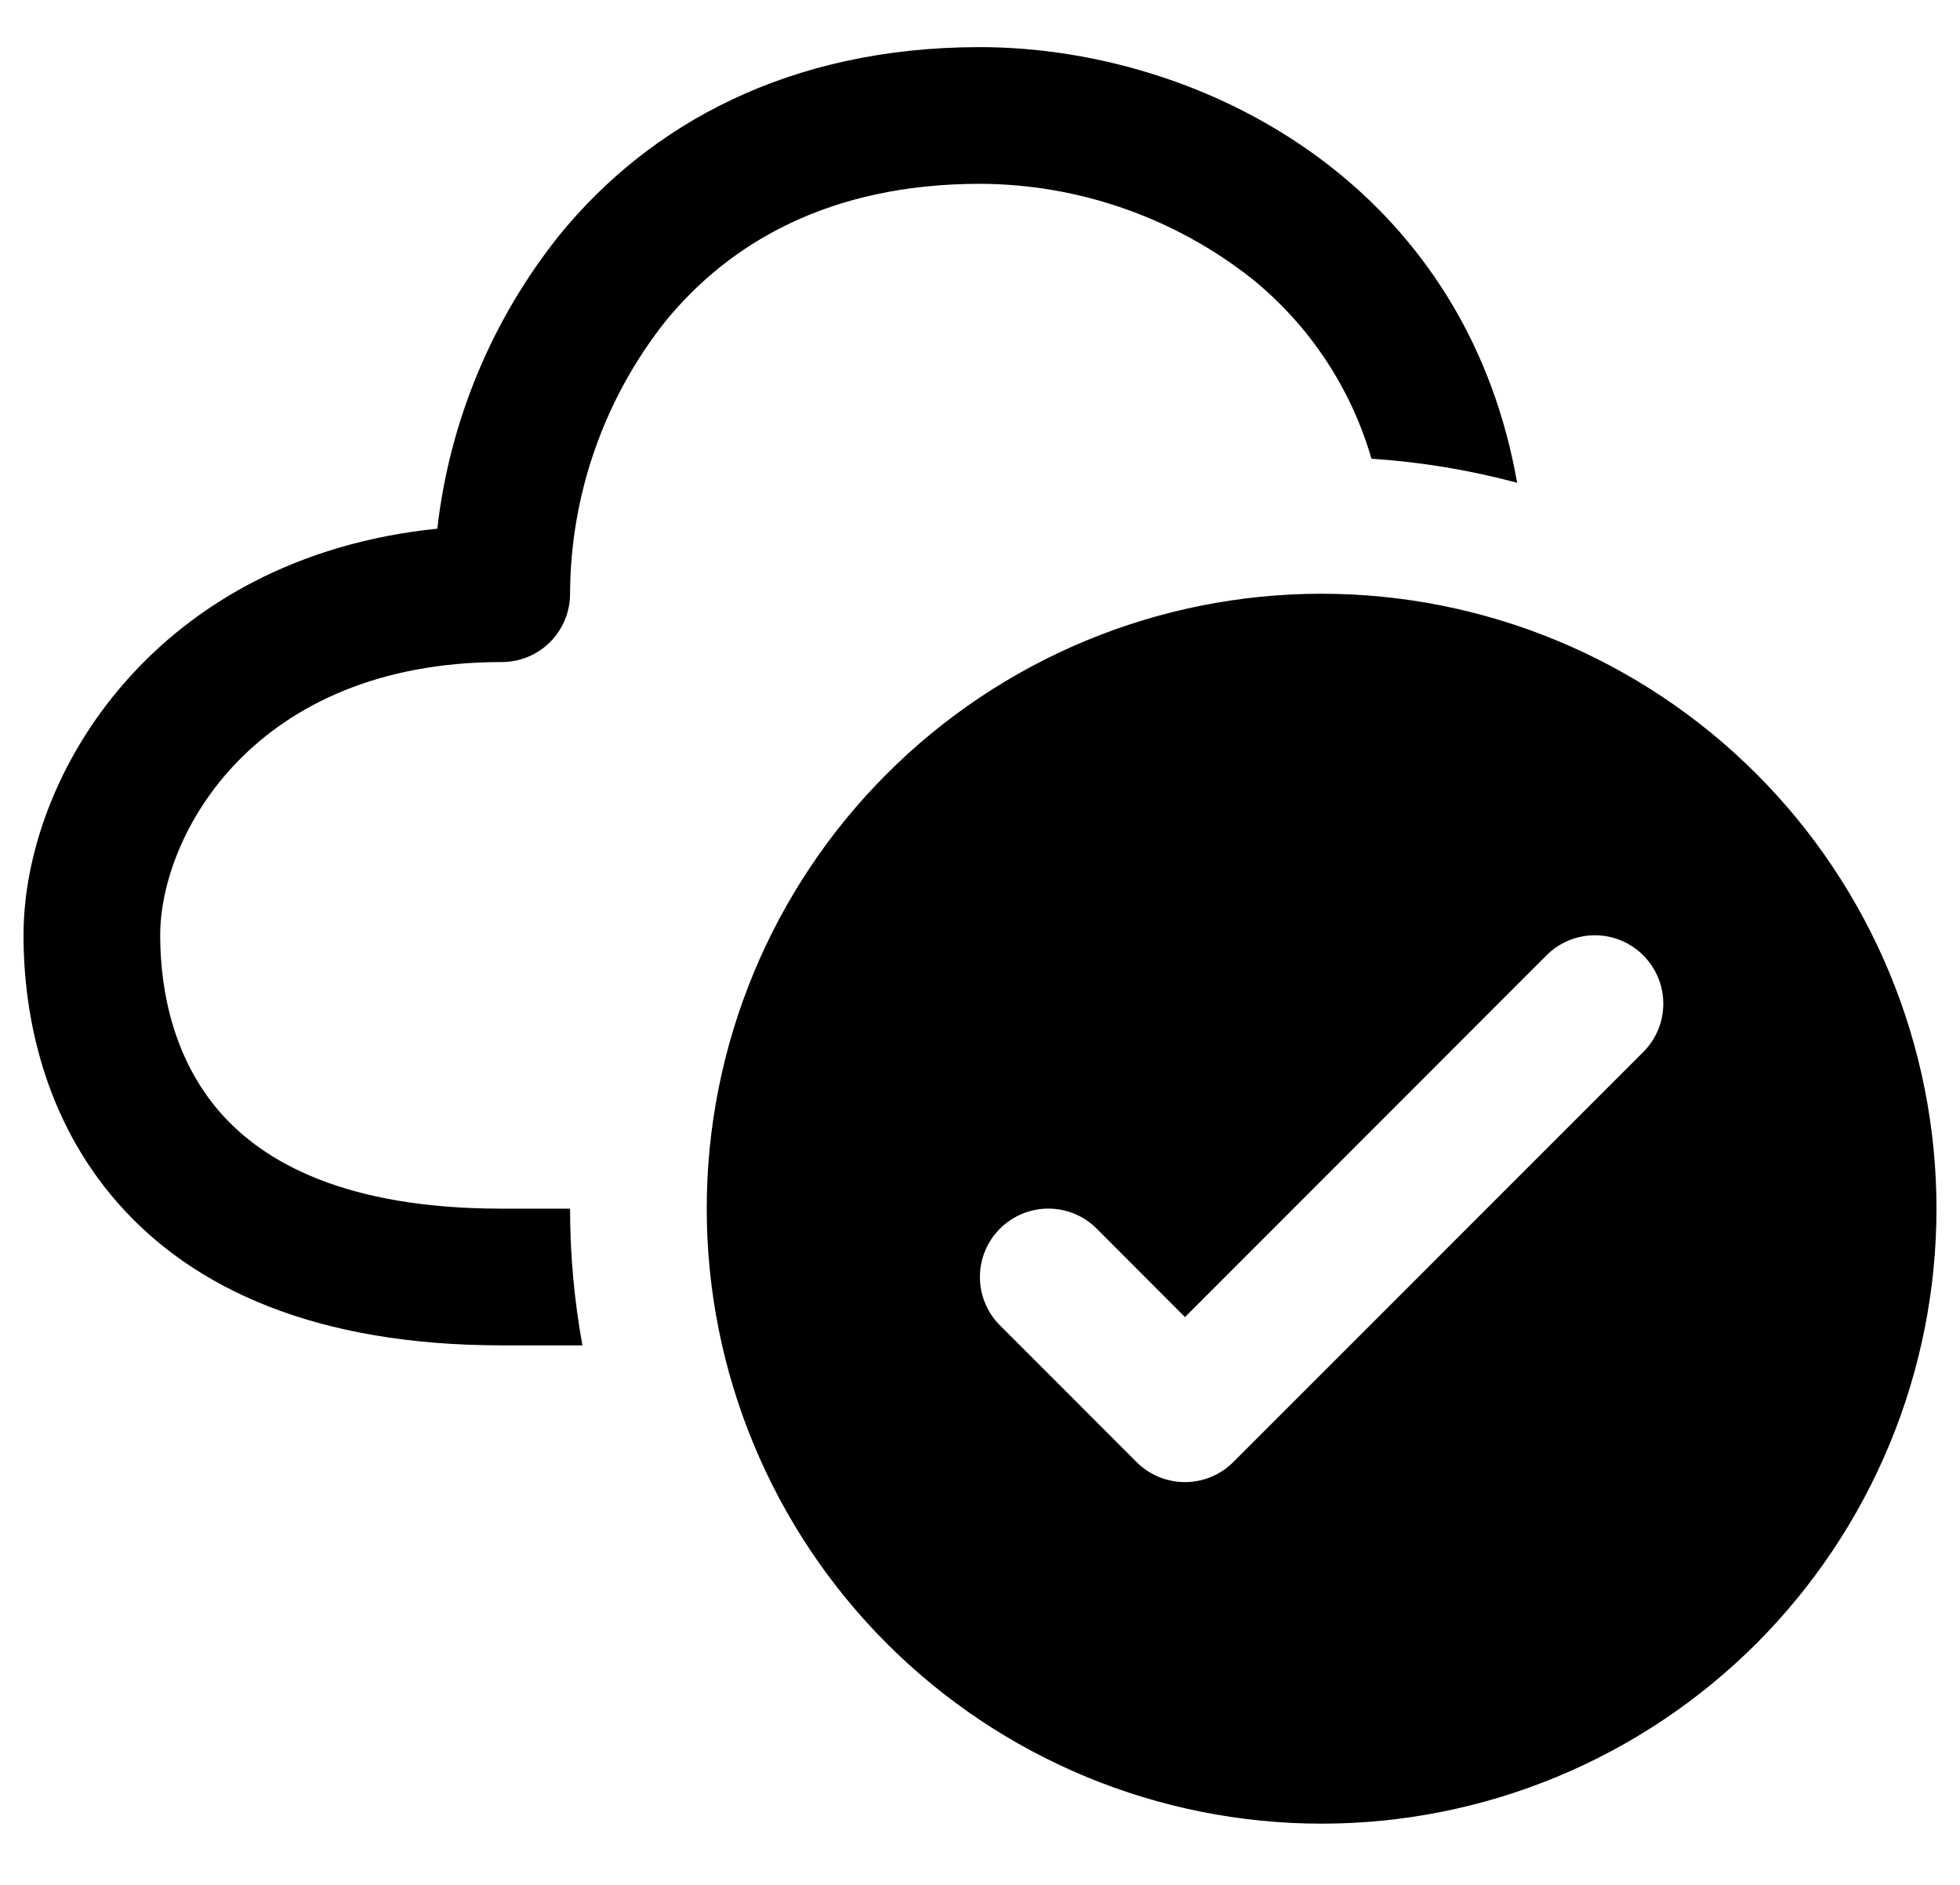 <svg width="26" height="25" viewBox="0 0 26 25" fill="none" xmlns="http://www.w3.org/2000/svg">
<path d="M8.831 4.257C8.014 5.287 7.567 6.561 7.562 7.875C7.562 8.115 7.467 8.346 7.297 8.516C7.127 8.686 6.897 8.781 6.656 8.781C3.372 8.781 2.125 11.072 2.125 12.406C2.125 13.18 2.321 14.07 2.921 14.755C3.499 15.415 4.579 16.031 6.656 16.031H7.562C7.562 16.649 7.619 17.256 7.726 17.844H6.656C4.202 17.844 2.564 17.101 1.556 15.948C0.57 14.82 0.312 13.445 0.312 12.406C0.312 10.271 2.062 7.395 5.801 7.012C5.964 5.584 6.528 4.231 7.428 3.11C8.619 1.653 10.463 0.625 13 0.625C14.541 0.625 16.337 1.133 17.767 2.303C18.923 3.249 19.811 4.611 20.125 6.403C19.493 6.234 18.846 6.127 18.193 6.084C17.922 5.149 17.372 4.319 16.616 3.704C15.587 2.889 14.313 2.442 13 2.438C11.006 2.438 9.678 3.222 8.831 4.257ZM25.688 16.031C25.688 17.102 25.477 18.163 25.067 19.152C24.657 20.142 24.056 21.041 23.299 21.799C22.541 22.556 21.642 23.157 20.652 23.567C19.663 23.977 18.602 24.188 17.531 24.188C16.46 24.188 15.4 23.977 14.41 23.567C13.42 23.157 12.521 22.556 11.764 21.799C11.007 21.041 10.406 20.142 9.996 19.152C9.586 18.163 9.375 17.102 9.375 16.031C9.375 13.868 10.234 11.793 11.764 10.264C13.293 8.734 15.368 7.875 17.531 7.875C19.694 7.875 21.769 8.734 23.299 10.264C24.828 11.793 25.688 13.868 25.688 16.031ZM21.798 12.671C21.714 12.586 21.614 12.52 21.504 12.474C21.393 12.428 21.276 12.405 21.156 12.405C21.037 12.405 20.919 12.428 20.809 12.474C20.699 12.52 20.599 12.586 20.515 12.671L15.719 17.469L14.548 16.296C14.464 16.212 14.364 16.145 14.254 16.099C14.143 16.054 14.025 16.03 13.906 16.03C13.787 16.03 13.669 16.054 13.559 16.099C13.449 16.145 13.349 16.212 13.265 16.296C13.18 16.38 13.114 16.48 13.068 16.59C13.022 16.7 12.999 16.818 12.999 16.938C12.999 17.057 13.022 17.175 13.068 17.285C13.114 17.395 13.18 17.495 13.265 17.579L15.077 19.392C15.161 19.476 15.261 19.543 15.371 19.589C15.482 19.634 15.6 19.658 15.719 19.658C15.838 19.658 15.956 19.634 16.066 19.589C16.176 19.543 16.276 19.476 16.36 19.392L21.798 13.954C21.882 13.87 21.949 13.77 21.995 13.66C22.041 13.55 22.064 13.432 22.064 13.312C22.064 13.193 22.041 13.075 21.995 12.965C21.949 12.855 21.882 12.755 21.798 12.671Z" fill="currentColor"/>
</svg>
